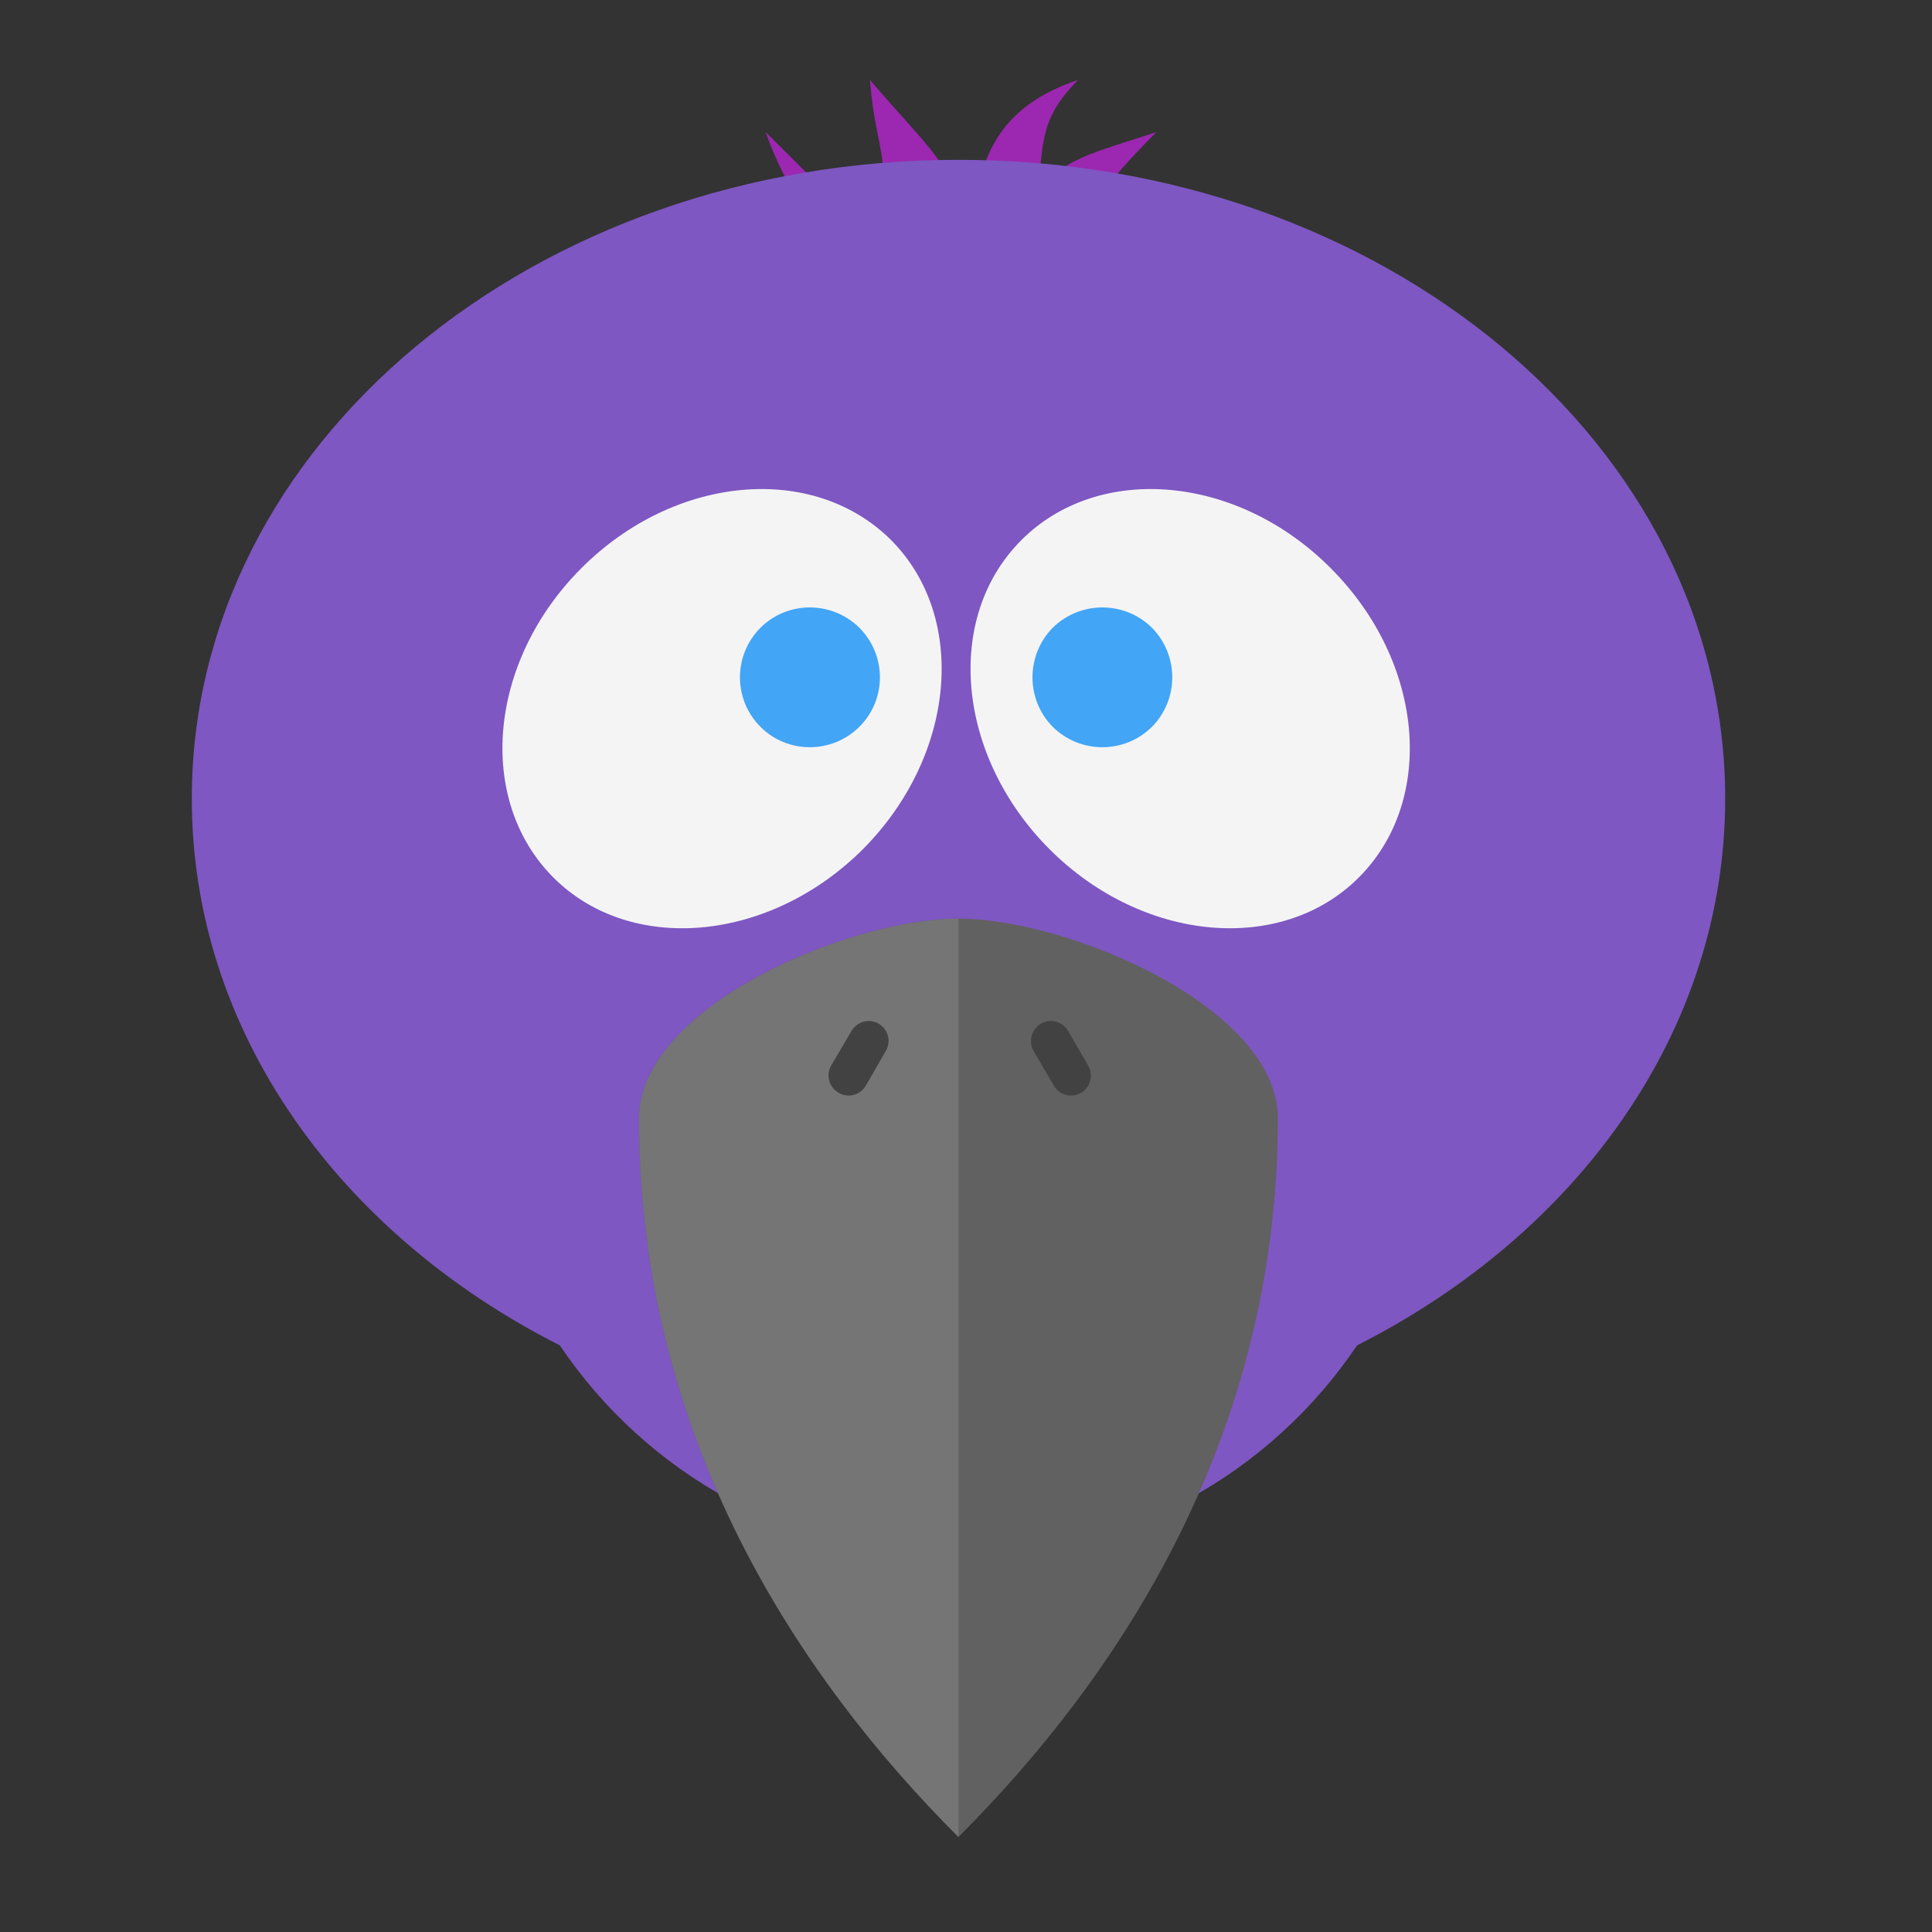 
<svg xmlns="http://www.w3.org/2000/svg" xmlns:xlink="http://www.w3.org/1999/xlink" width="22px" height="22px" viewBox="0 0 22 22" version="1.1">
<rect x="0" y="0" width="22" height="22" fill="#333333" stroke="none"/>
<g id="surface1">
<path style=" stroke:none;fill-rule:nonzero;fill:rgb(61.176%,15.294%,69.02%);fill-opacity:1;" d="M 9.906 0.91 C 9.977 1.809 10.203 1.801 9.906 2.688 L 8.719 1.504 C 9.016 2.391 9.863 3.316 9.609 3.875 L 9.617 3.875 C 9.613 3.898 9.609 3.926 9.609 3.949 C 9.609 4.32 10.137 4.617 10.797 4.617 C 11.453 4.617 11.98 4.32 11.98 3.949 C 11.98 3.926 11.98 3.898 11.973 3.875 L 11.98 3.875 C 11.977 3.863 11.973 3.855 11.965 3.844 C 11.961 3.82 11.953 3.797 11.941 3.777 C 11.75 3.184 12.328 2.344 13.168 1.504 C 12.465 1.738 12.004 1.824 11.797 2.262 C 11.902 1.684 11.793 1.395 12.277 0.91 C 11.387 1.207 11.094 1.801 11.094 2.688 C 10.797 1.801 10.625 1.75 9.906 0.91 Z M 9.906 0.91 "/>
<path style=" stroke:none;fill-rule:nonzero;fill:rgb(49.412%,34.118%,76.078%);fill-opacity:1;" d="M 10.914 17.734 C 9.02 17.734 7.355 16.777 6.375 15.32 C 3.859 14.047 2.184 11.738 2.184 9.094 C 2.184 5.062 6.078 1.82 10.914 1.82 C 15.75 1.82 19.645 5.062 19.645 9.094 C 19.645 11.738 17.969 14.047 15.453 15.32 C 14.473 16.777 12.809 17.734 10.914 17.734 Z M 10.914 17.734 "/>
<path style=" stroke:none;fill-rule:nonzero;fill:rgb(96.078%,96.078%,96.078%);fill-opacity:0.996;" d="M 6.621 6.469 C 7.684 5.406 9.258 5.266 10.145 6.148 C 11.027 7.031 10.883 8.609 9.824 9.672 C 8.762 10.73 7.184 10.875 6.301 9.992 C 5.418 9.105 5.559 7.531 6.621 6.469 Z M 6.621 6.469 "/>
<path style=" stroke:none;fill-rule:nonzero;fill:rgb(25.882%,64.706%,96.078%);fill-opacity:0.996;" d="M 8.66 7.148 C 8.969 6.84 9.473 6.84 9.785 7.148 C 10.098 7.461 10.098 7.965 9.785 8.277 C 9.473 8.586 8.969 8.586 8.66 8.277 C 8.348 7.965 8.348 7.461 8.66 7.148 Z M 8.66 7.148 "/>
<path style=" stroke:none;fill-rule:nonzero;fill:rgb(96.078%,96.078%,96.078%);fill-opacity:0.996;" d="M 15.152 6.469 C 14.094 5.406 12.516 5.266 11.633 6.148 C 10.746 7.031 10.891 8.609 11.953 9.672 C 13.012 10.73 14.59 10.875 15.473 9.992 C 16.359 9.105 16.215 7.531 15.152 6.469 Z M 15.152 6.469 "/>
<path style=" stroke:none;fill-rule:nonzero;fill:rgb(25.882%,64.706%,96.078%);fill-opacity:0.996;" d="M 13.117 7.148 C 12.805 6.84 12.301 6.84 11.988 7.148 C 11.68 7.461 11.68 7.965 11.988 8.277 C 12.301 8.586 12.805 8.586 13.117 8.277 C 13.426 7.965 13.426 7.461 13.117 7.148 Z M 13.117 7.148 "/>
<path style=" stroke:none;fill-rule:nonzero;fill:rgb(38.039%,38.039%,38.039%);fill-opacity:1;" d="M 10.914 10.461 C 9.656 10.461 7.277 11.473 7.277 12.734 C 7.277 16.371 9.094 19.098 10.914 20.918 C 12.734 19.098 14.551 16.371 14.551 12.734 C 14.551 11.473 12.172 10.461 10.914 10.461 Z M 10.914 10.461 "/>
<path style=" stroke:none;fill-rule:nonzero;fill:rgb(45.882%,45.882%,45.882%);fill-opacity:1;" d="M 10.914 10.461 C 9.656 10.461 7.277 11.473 7.277 12.734 C 7.277 16.371 9.094 19.098 10.914 20.918 Z M 10.914 10.461 "/>
<path style=" stroke:none;fill-rule:nonzero;fill:rgb(25.882%,25.882%,25.882%);fill-opacity:1;" d="M 10.004 11.656 C 10.113 11.719 10.152 11.859 10.086 11.969 L 9.859 12.363 C 9.797 12.469 9.66 12.508 9.551 12.445 C 9.441 12.383 9.402 12.242 9.465 12.133 L 9.695 11.742 C 9.758 11.633 9.895 11.594 10.004 11.656 Z M 10.004 11.656 "/>
<path style=" stroke:none;fill-rule:nonzero;fill:rgb(25.882%,25.882%,25.882%);fill-opacity:1;" d="M 11.855 11.656 C 11.746 11.719 11.707 11.859 11.77 11.969 L 12 12.363 C 12.062 12.469 12.199 12.508 12.309 12.445 C 12.418 12.383 12.453 12.242 12.391 12.133 L 12.164 11.742 C 12.102 11.633 11.961 11.594 11.855 11.656 Z M 11.855 11.656 "/>
</g>
</svg>
